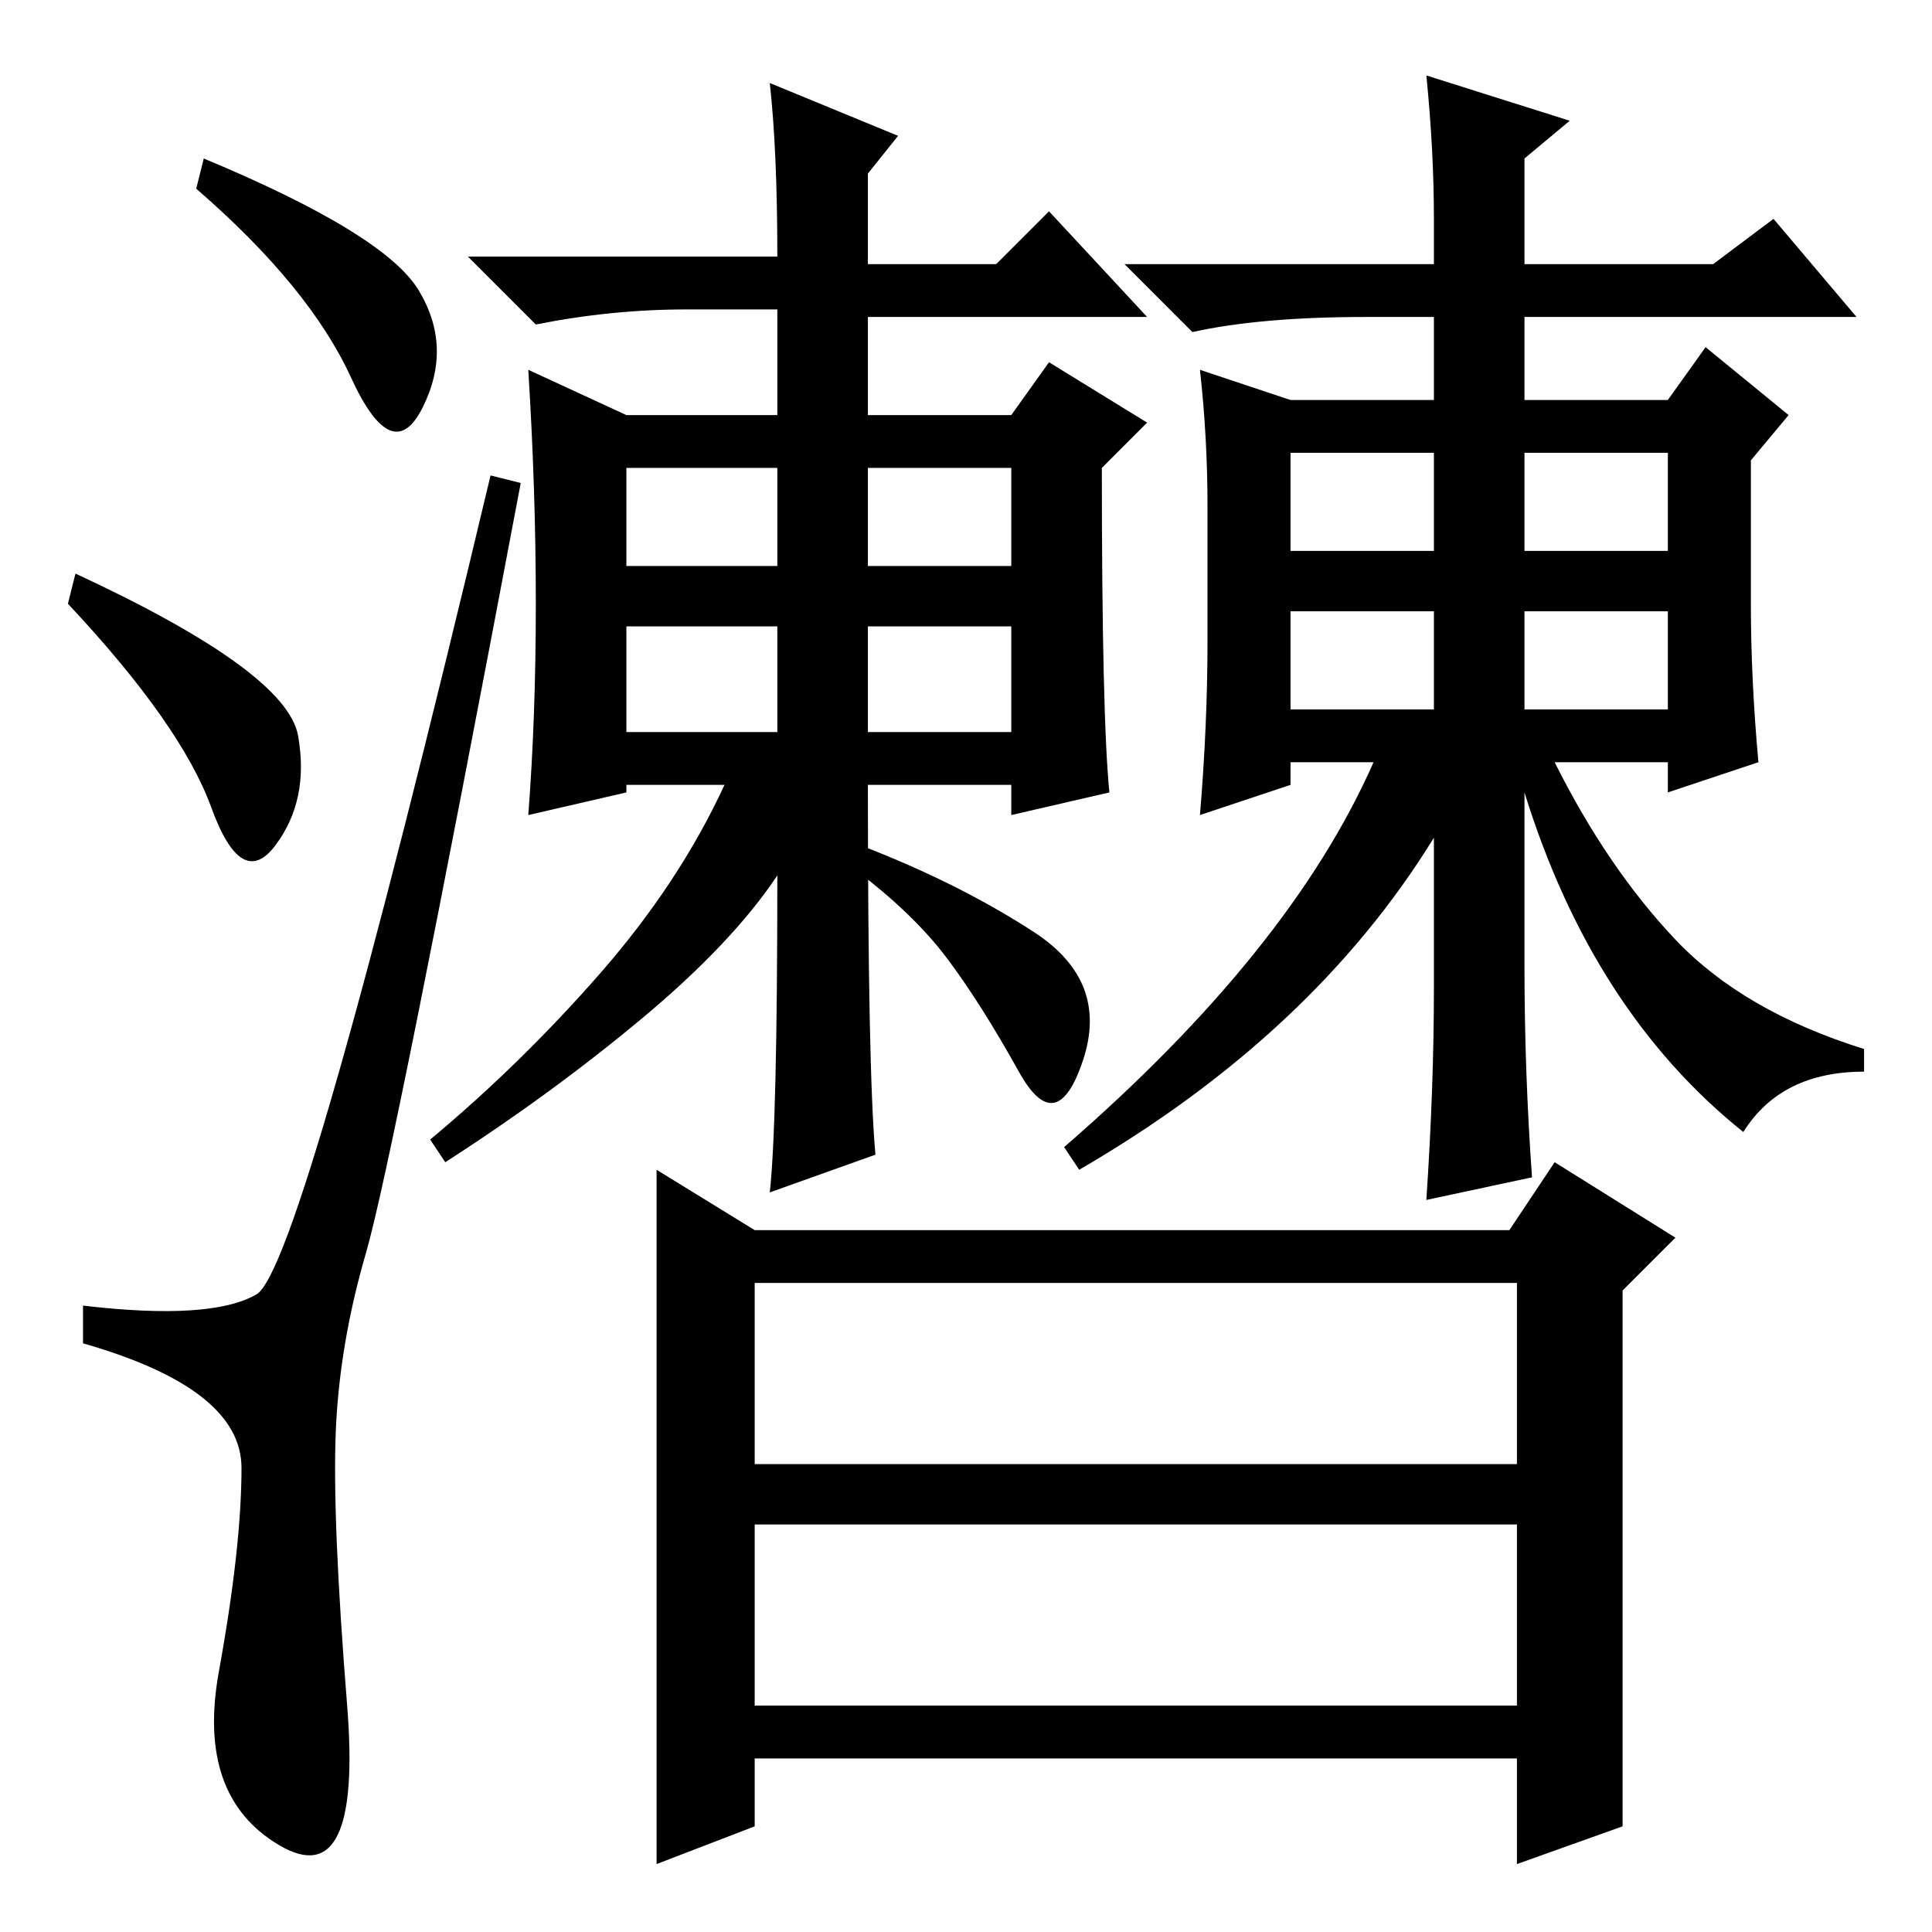 <?xml version="1.0" standalone="no"?>
<!DOCTYPE svg PUBLIC "-//W3C//DTD SVG 1.1//EN" "http://www.w3.org/Graphics/SVG/1.1/DTD/svg11.dtd" >
<svg xmlns="http://www.w3.org/2000/svg" xmlns:xlink="http://www.w3.org/1999/xlink" version="1.1" viewBox="0 -36 256 256">
  <g transform="matrix(1 0 0 -1 0 220)">
   <path fill="currentColor"
d="M27 235q24 -10 28.5 -17.5t0.5 -15.5t-9.5 4t-20.5 25zM10 180q28 -13 29.5 -21.5t-3 -14.5t-8.5 5t-19 27zM34 84.5q6 3.5 31 108.5l4 -1q-17 -90 -20.5 -102t-4 -23.5t1.5 -36.5t-9 -18.5t-8 23t3 27t-21 16.5v5q17 -2 23 1.5zM83 181h20v13h-20v-13zM115 181h19v13
h-19v-13zM83 159h20v14h-20v-14zM115 159h19v14h-19v-14zM147 151l-13 -3v4h-19q0 -38 1 -49l-14 -5q1 9 1 42q-6 -9 -18 -19t-26 -19l-2 3q12 10 22.5 22t16.5 25h-13v-1l-13 -3q1 13 1 28t-1 31l13 -6h20v14h-12q-10 0 -20 -2l-9 9h41q0 14 -1 23l17 -7l-4 -5v-12h17l7 7
l13 -14h-37v-13h19l5 7l13 -8l-6 -6q0 -33 1 -43zM137 132.5q10 -6.5 6.5 -17t-8.5 -1.5t-9.5 15t-12.5 12l1 3q13 -5 23 -11.5zM100 93h100l6 9l16 -10l-7 -7v-71l-14 -5v14h-101v-9l-13 -5v92zM100 62h101v24h-101v-24zM100 30h101v24h-101v-24zM171 175v-13h19v13h-19z
M202 175v-13h19v13h-19zM190 183v13h-19v-13h19zM202 183h19v13h-19v-13zM202 128q0 -14 1 -28l-14 -3q1 15 1 28v20q-16 -26 -47 -44l-2 3q30 26 41 51h-11v-3l-12 -4q1 12 1 23v18q0 9 -1 18l12 -4h19v11h-9q-14 0 -23 -2l-9 9h41v6q0 9 -1 19l19 -6l-6 -5v-14h25l8 6
l11 -13h-44v-11h19l5 7l11 -9l-5 -6v-19q0 -10 1 -21l-12 -4v4h-15q7 -14 16 -23.5t25 -14.5v-3q-11 0 -16 -8q-20 16 -29 45v-23z" />
  </g>

</svg>
